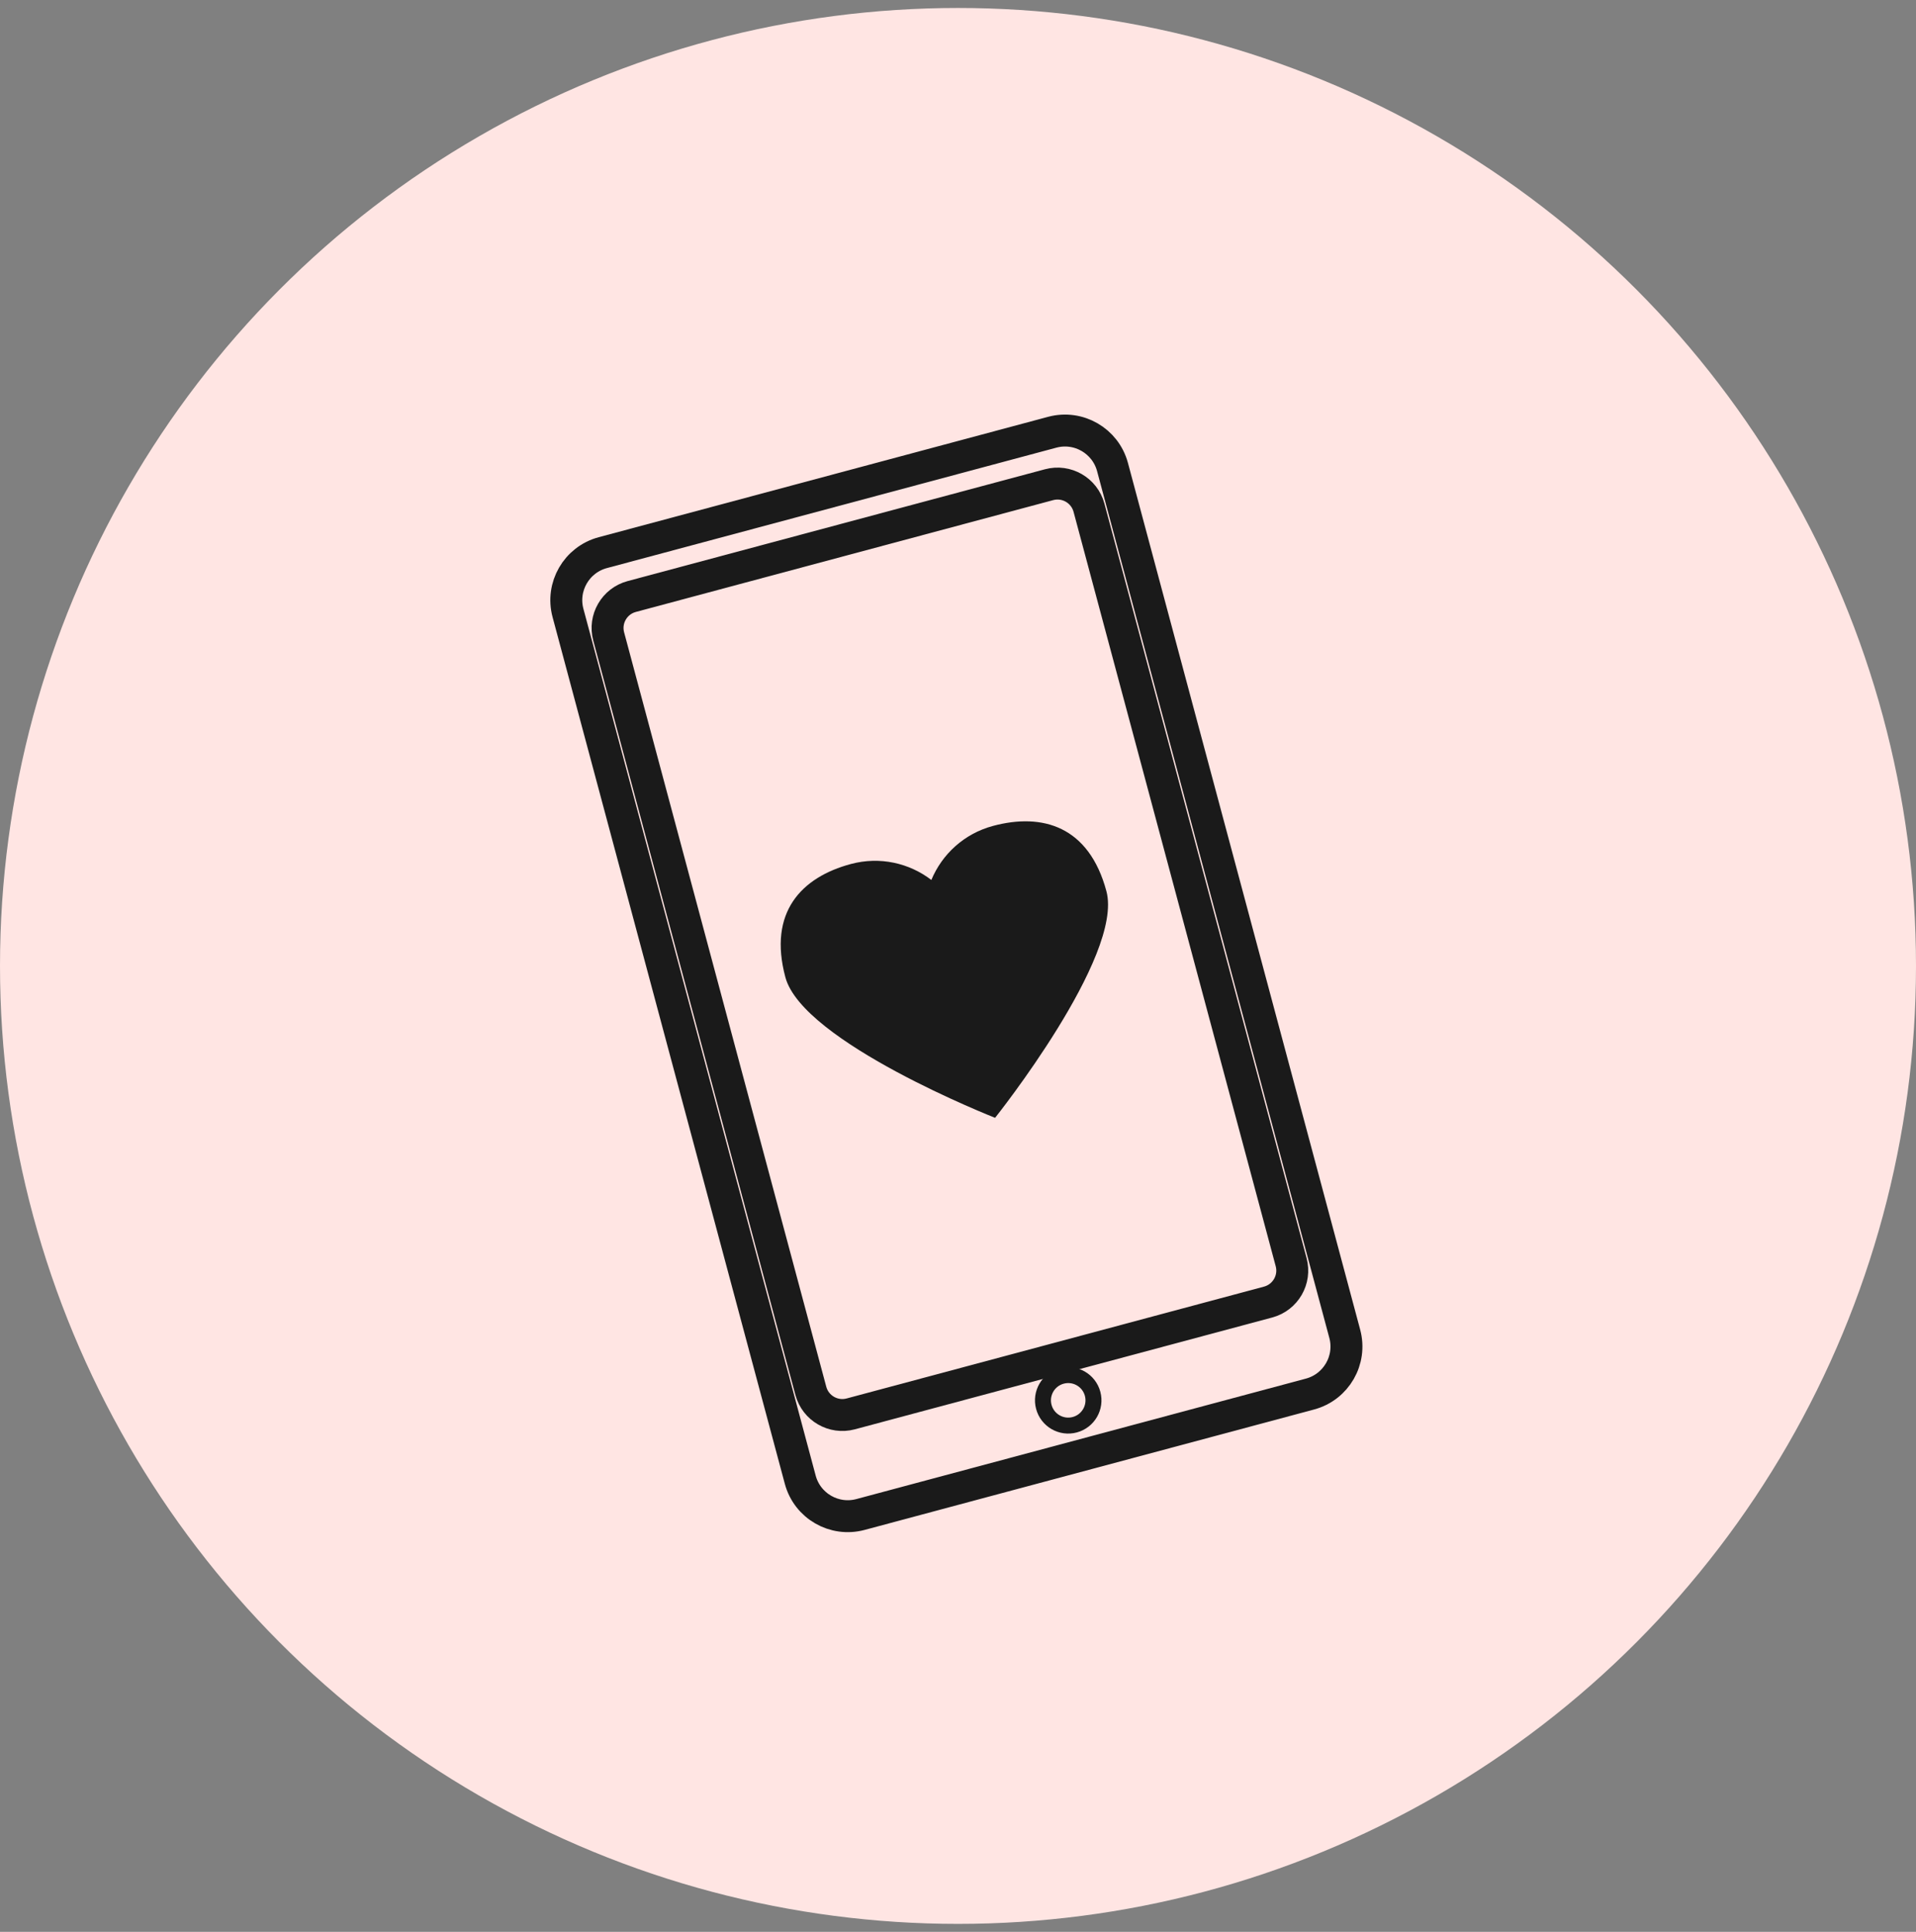 <svg width="120" height="121" viewBox="0 0 120 121" fill="none" xmlns="http://www.w3.org/2000/svg">
<rect x="0" y="0" width="120" height="121" fill="#808080" stroke="none"/>
<circle cx="60" cy="60.5" r="60" fill="#FFE5E3"/>
<path d="M84.223 83.541L69.677 29.252C69.236 27.608 67.546 26.632 65.902 27.073L37.752 34.615C36.108 35.056 35.133 36.746 35.573 38.39L50.12 92.679C50.56 94.323 52.25 95.299 53.894 94.858L82.044 87.315C83.688 86.875 84.664 85.185 84.223 83.541Z" stroke="#1A1A1A" stroke-width="2"/>
<path d="M67.312 89.236C66.469 89.462 65.601 88.962 65.375 88.118C65.149 87.274 65.65 86.407 66.494 86.181C67.337 85.955 68.205 86.455 68.431 87.299C68.657 88.143 68.156 89.01 67.312 89.236Z" stroke="#1A1A1A"/>
<path d="M80.865 79.053L68.204 31.801C67.912 30.712 66.793 30.066 65.705 30.358L39.565 37.362C38.477 37.654 37.83 38.773 38.122 39.862L50.783 87.114C51.075 88.202 52.194 88.848 53.283 88.557L79.422 81.553C80.511 81.261 81.157 80.142 80.865 79.053Z" stroke="#1A1A1A" stroke-width="2"/>
<path fill-rule="evenodd" clip-rule="evenodd" d="M53.293 54.115C50.198 54.944 48.096 57.133 49.188 61.207C50.279 65.282 62.323 70.013 62.323 70.013C62.323 70.013 70.387 59.894 69.295 55.82C68.203 51.745 65.288 50.901 62.193 51.73C60.38 52.216 58.998 53.508 58.331 55.115C56.949 54.056 55.107 53.629 53.293 54.115Z" fill="#1A1A1A"/>
</svg>
